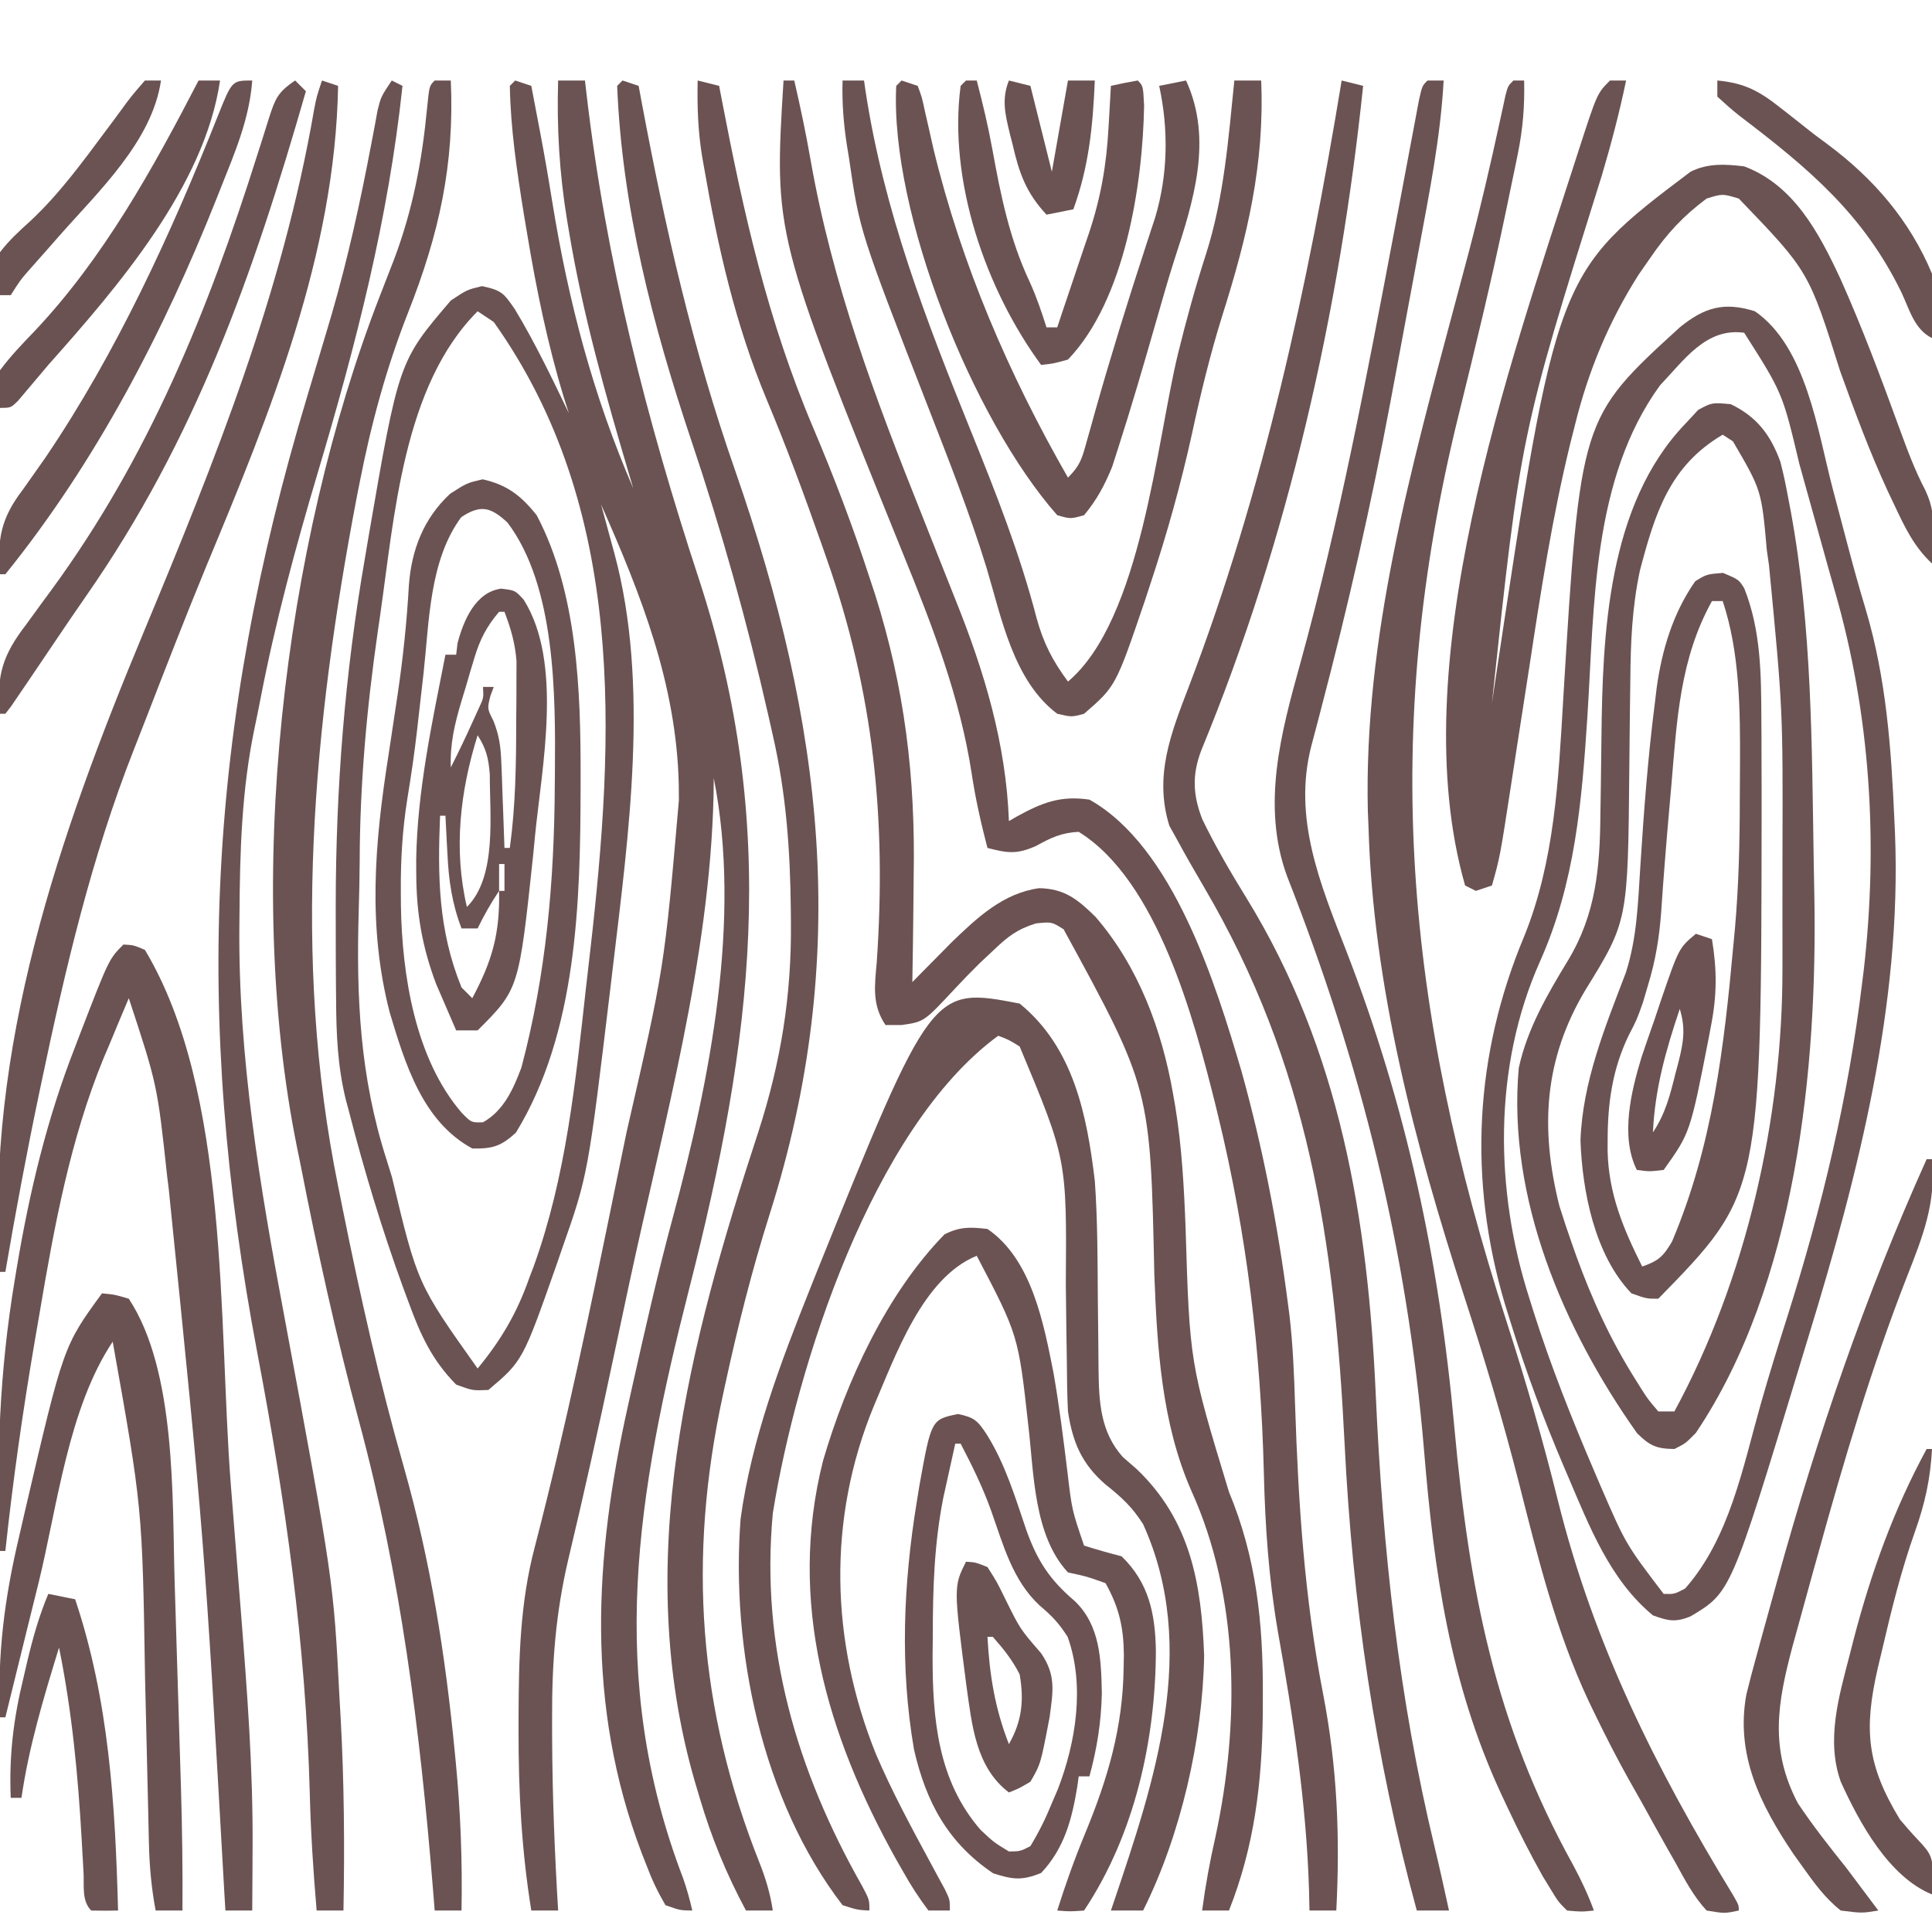 <?xml version="1.0" encoding="UTF-8"?>
<svg version="1.1" xmlns="http://www.w3.org/2000/svg" width="360" height="360">
<path d="M0 0 C0.99 0.33 1.98 0.66 3 1 C3.419 3.187 3.835 5.375 4.25 7.562 C4.452 8.624 4.452 8.624 4.659 9.706 C5.458 13.944 6.201 18.186 6.879 22.445 C9.876 41.06 14.496 58.678 22 76 C21.779 75.257 21.557 74.513 21.329 73.747 C16.849 58.618 12.581 43.589 10 28 C9.884 27.311 9.769 26.623 9.649 25.913 C8.232 17.234 7.733 8.786 8 0 C9.65 0 11.3 0 13 0 C13.095 0.824 13.19 1.648 13.288 2.497 C16.953 33.778 24.415 62.985 34.231 92.89 C49.327 138.962 44.278 178.782 32.386 225.274 C22.69 263.308 16.896 297.398 31.292 334.996 C31.993 336.979 32.524 338.952 33 341 C30.723 340.969 30.723 340.969 28 340 C26.51 337.447 25.464 335.236 24.438 332.5 C24.141 331.744 23.844 330.988 23.539 330.209 C13.126 302.704 14.711 275.26 21 247 C21.278 245.748 21.557 244.495 21.843 243.205 C24.201 232.709 26.568 222.204 29.383 211.82 C36.307 186.144 42.229 156.33 37 130 C36.986 131.119 36.972 132.238 36.957 133.391 C36.207 163.973 27.646 194.358 21.257 224.136 C20.218 228.977 19.188 233.82 18.164 238.664 C15.556 250.972 12.84 263.246 9.915 275.483 C7.537 285.559 6.836 294.851 6.875 305.188 C6.877 306.412 6.879 307.637 6.881 308.899 C6.931 319.62 7.352 330.301 8 341 C6.35 341 4.7 341 3 341 C1.178 329.729 0.596 318.718 0.625 307.312 C0.626 306.473 0.627 305.633 0.628 304.767 C0.664 294.053 0.888 283.707 3.64 273.29 C9.445 250.902 14.143 228.245 18.772 205.592 C19.427 202.385 20.087 199.179 20.75 195.974 C27.794 165.316 27.794 165.316 30.5 134.125 C30.489 132.62 30.489 132.62 30.478 131.084 C30.021 112.431 23.471 95.87 16 79 C16.277 80.013 16.554 81.026 16.84 82.07 C17.206 83.422 17.572 84.773 17.938 86.125 C18.12 86.79 18.302 87.455 18.49 88.141 C25.081 112.588 21.127 140.575 18.188 165.312 C18.057 166.417 17.926 167.521 17.792 168.659 C13.557 203.962 13.557 203.962 8.688 217.812 C8.385 218.694 8.082 219.576 7.77 220.484 C1.406 238.578 1.406 238.578 -5 244 C-7.938 244.125 -7.938 244.125 -11 243 C-15.542 238.392 -17.681 233.654 -19.875 227.625 C-20.38 226.269 -20.38 226.269 -20.895 224.886 C-24.817 214.117 -28.149 203.101 -31 192 C-31.258 191.043 -31.258 191.043 -31.522 190.067 C-33.078 183.841 -33.336 177.86 -33.371 171.461 C-33.382 170.358 -33.393 169.255 -33.405 168.119 C-33.432 164.538 -33.438 160.957 -33.438 157.375 C-33.439 156.15 -33.44 154.925 -33.442 153.662 C-33.421 131.752 -31.749 110.57 -28 89 C-27.786 87.735 -27.573 86.47 -27.353 85.167 C-21.702 52.345 -21.702 52.345 -12 41 C-9 39 -9 39 -6.188 38.312 C-2.477 39.113 -2.148 39.619 -0.062 42.625 C3.697 48.858 6.848 55.445 10 62 C9.697 61.049 9.394 60.097 9.082 59.117 C6.036 49.105 3.964 39.003 2.25 28.688 C2.04 27.438 1.829 26.188 1.613 24.9 C0.337 16.995 -0.861 9.02 -1 1 C-0.67 0.67 -0.34 0.34 0 0 Z M-7 43 C-20.89 56.89 -22.495 81.208 -25.188 99.812 C-25.318 100.706 -25.448 101.599 -25.583 102.52 C-27.656 116.885 -28.942 131.005 -28.977 145.537 C-28.998 148.642 -29.069 151.741 -29.161 154.845 C-29.624 170.945 -28.932 185.592 -24 201 C-23.657 202.105 -23.314 203.209 -22.96 204.347 C-18.218 224.214 -18.218 224.214 -7 240 C-2.61 234.673 0.346 229.629 2.625 223.125 C3.035 222.046 3.035 222.046 3.453 220.945 C9.49 204.246 11.24 186.592 13.188 169.062 C13.449 166.781 13.711 164.499 13.975 162.217 C18.556 122.2 20.72 79.741 -4 45 C-4.99 44.34 -5.98 43.68 -7 43 Z M11 65 C12 68 12 68 12 68 Z M12 68 C13 70 13 70 13 70 Z M13 71 C14 73 14 73 14 73 Z M14 73 C15 76 15 76 15 76 Z M23 79 C24 82 24 82 24 82 Z M24 82 C25 84 25 84 25 84 Z M25 85 C26 87 26 87 26 87 Z M26 88 C27 90 27 90 27 90 Z M35 118 C36 120 36 120 36 120 Z " fill="#6B5353" transform="translate(96,15)"/>
<path d="M0 0 C9.598 6.627 11.687 22.329 14.5 33.062 C14.892 34.543 15.285 36.024 15.678 37.504 C16.259 39.695 16.84 41.886 17.417 44.078 C18.424 47.892 19.478 51.685 20.621 55.461 C24.496 68.454 25.412 81.493 26 95 C26.035 95.748 26.069 96.495 26.105 97.266 C27.385 129.071 19.25 160.86 10 191 C9.419 192.917 8.837 194.835 8.256 196.752 C-4.488 238.724 -4.488 238.724 -12.031 243.207 C-14.824 244.332 -16.181 244.031 -19 243 C-27.011 236.391 -30.832 226.437 -34.812 217.125 C-35.072 216.52 -35.331 215.914 -35.599 215.29 C-39.405 206.357 -42.75 197.346 -45.625 188.062 C-46.102 186.53 -46.102 186.53 -46.589 184.967 C-53.445 161.833 -52.277 138.605 -42.957 116.389 C-37.321 102.448 -36.599 87.225 -35.722 72.374 C-32.543 19.926 -32.543 19.926 -14 3 C-9.439 -0.718 -5.763 -1.814 0 0 Z M-17.688 13.812 C-30.356 31.275 -29.883 54.729 -31.209 75.454 C-32.248 91.334 -33.485 106.494 -40.062 121.188 C-48.774 140.728 -48.512 163.783 -42 184 C-41.764 184.755 -41.528 185.51 -41.285 186.288 C-38.059 196.458 -34.145 206.323 -29.938 216.125 C-29.538 217.06 -29.139 217.996 -28.728 218.959 C-24.052 229.741 -24.052 229.741 -17 239 C-15.024 239.051 -15.024 239.051 -13 238 C-4.681 228.553 -2.246 215.367 1.109 203.547 C2.657 198.118 4.329 192.738 6.039 187.358 C12.498 166.953 17.456 146.269 20 125 C20.142 123.867 20.142 123.867 20.288 122.711 C23.002 99.013 21.512 75.071 14.915 52.197 C14.003 49.01 13.116 45.817 12.233 42.622 C11.363 39.476 10.483 36.332 9.602 33.188 C9.163 31.618 8.726 30.048 8.291 28.476 C5.142 15.221 5.142 15.221 -2 4 C-9.141 3.037 -13.153 9.067 -17.688 13.812 Z " fill="#6C5353" transform="translate(327,58)"/>
<path d="M0 0 C1.32 0.33 2.64 0.66 4 1 C4.156 1.815 4.311 2.629 4.471 3.468 C8.571 24.8 13.026 44.673 21.543 64.743 C25.42 73.899 28.929 83.096 32 92.562 C32.349 93.617 32.698 94.672 33.058 95.759 C38.602 113.316 40.59 129.9 40.25 148.25 C40.23 150.182 40.212 152.115 40.195 154.047 C40.152 158.698 40.083 163.349 40 168 C40.67 167.319 41.339 166.639 42.029 165.938 C42.917 165.042 43.804 164.146 44.719 163.223 C45.595 162.336 46.471 161.449 47.373 160.535 C52.128 155.946 56.944 151.422 63.625 150.5 C68.368 150.586 70.81 152.588 74.121 155.828 C82.138 165.095 86.491 176.87 88.582 188.816 C88.711 189.551 88.839 190.285 88.972 191.041 C90.206 198.533 90.616 206.007 90.909 213.585 C91.68 238.947 91.68 238.947 99 263 C104.115 275.296 105.374 287.442 105.312 300.688 C105.307 302.511 105.307 302.511 105.302 304.372 C105.148 317.213 103.752 329.02 99 341 C97.35 341 95.7 341 94 341 C94.617 336.328 95.45 331.781 96.5 327.188 C101.036 306.099 100.973 282.558 91.957 262.703 C86.429 250.079 85.619 236.079 85.091 222.473 C84.358 187.804 84.358 187.804 68.191 158.16 C65.979 156.762 65.979 156.762 63.055 157.059 C59.513 158.15 57.794 159.512 55.125 162.062 C54.265 162.868 53.405 163.674 52.52 164.504 C50.923 166.085 49.354 167.694 47.824 169.34 C42.184 175.396 42.184 175.396 38 176 C37.01 176 36.02 176 35 176 C32.434 172.2 32.995 168.6 33.375 164.25 C35.178 137.706 32.857 114.14 24 89 C23.695 88.129 23.391 87.258 23.077 86.36 C19.886 77.281 16.564 68.282 12.842 59.407 C7.008 45.411 3.779 31.094 1.188 16.188 C1.001 15.122 1.001 15.122 0.811 14.035 C0.05 9.307 -0.102 4.788 0 0 Z " fill="#6C5252" transform="translate(130,15)"/>
<path d="M0 0 C4.823 2.325 7.397 5.669 9.242 10.718 C9.82 12.928 10.277 15.128 10.688 17.375 C10.848 18.213 11.009 19.052 11.175 19.915 C15.161 41.583 15.106 63.559 15.464 85.521 C15.496 87.43 15.533 89.34 15.571 91.249 C16.198 123.898 12.14 163.954 -6.5 191.688 C-8.43 193.652 -8.43 193.652 -10.5 194.688 C-13.825 194.651 -15.091 194.093 -17.457 191.746 C-31.199 172.333 -41.663 147.863 -39.5 123.688 C-37.908 116.352 -34.174 109.99 -30.318 103.633 C-25.081 94.935 -24.376 86.299 -24.289 76.379 C-24.261 74.561 -24.232 72.742 -24.203 70.924 C-24.162 68.101 -24.125 65.278 -24.099 62.454 C-23.898 42.793 -22.947 18.767 -8.5 3.688 C-7.696 2.821 -6.891 1.955 -6.062 1.062 C-3.5 -0.312 -3.5 -0.312 0 0 Z M-1.5 5.688 C-11.405 11.512 -14.105 20.308 -16.922 30.984 C-18.391 37.851 -18.659 44.445 -18.711 51.449 C-18.739 53.559 -18.768 55.669 -18.797 57.779 C-18.838 61.073 -18.875 64.366 -18.901 67.659 C-19.151 96.309 -19.151 96.309 -27.062 109.125 C-34.732 121.95 -35.596 134.757 -31.938 149.375 C-31.176 151.829 -30.361 154.267 -29.5 156.688 C-29.259 157.369 -29.017 158.051 -28.769 158.753 C-25.835 166.86 -22.355 174.451 -17.75 181.75 C-17.373 182.352 -16.997 182.954 -16.609 183.574 C-15.431 185.41 -15.431 185.41 -13.5 187.688 C-12.51 187.688 -11.52 187.688 -10.5 187.688 C2.879 163.021 9.687 133.12 9.633 105.086 C9.634 103.973 9.635 102.86 9.636 101.714 C9.636 99.358 9.635 97.003 9.63 94.648 C9.625 91.122 9.63 87.596 9.637 84.07 C9.723 56.957 9.723 56.957 7.125 30 C6.993 29.092 6.862 28.184 6.726 27.249 C5.738 16.048 5.738 16.048 0.402 6.918 C-0.225 6.512 -0.853 6.106 -1.5 5.688 Z " fill="#6B5353" transform="translate(322.5,75.312)"/>
<path d="M0 0 C0.66 0 1.32 0 2 0 C3.139 4.927 4.172 9.846 5.043 14.828 C9.14 38.056 17.026 59.018 25.737 80.848 C27.342 84.87 28.936 88.895 30.519 92.926 C31.037 94.238 31.558 95.55 32.084 96.86 C37.433 110.189 41.452 123.538 42 138 C42.744 137.567 42.744 137.567 43.504 137.125 C48.155 134.583 51.579 133.197 57 134 C72.598 142.732 80.51 168.244 85.316 184.549 C89.287 198.788 92.111 213.343 94 228 C94.091 228.688 94.181 229.376 94.275 230.084 C94.925 235.694 95.144 241.294 95.324 246.934 C95.925 265.144 97.063 282.75 100.543 300.652 C103.159 314.199 103.718 327.181 103 341 C101.35 341 99.7 341 98 341 C97.974 339.786 97.948 338.571 97.922 337.32 C97.432 320.958 94.968 305.054 92.105 288.957 C90.411 279.093 89.743 269.446 89.5 259.438 C88.944 236.869 86.331 214.948 81 193 C80.812 192.225 80.624 191.45 80.431 190.652 C76.466 174.827 69.66 149.077 55 140 C51.789 140.169 49.887 141.063 47.062 142.625 C43.489 144.229 41.727 143.976 38 143 C36.79 138.395 35.773 133.882 35.064 129.169 C32.864 114.837 27.753 101.682 22.32 88.308 C-1.778 28.718 -1.778 28.718 0 0 Z " fill="#6C5252" transform="translate(146,15)"/>
<path d="M0 0 C0.99 0 1.98 0 3 0 C1.754 5.982 0.224 11.804 -1.512 17.661 C-16.672 66.007 -16.672 66.007 -22 116 C-21.855 115.026 -21.71 114.052 -21.56 113.048 C-9.968 35.853 -9.968 35.853 15 17 C18.237 15.382 21.492 15.578 25 16 C34.266 19.475 38.944 28.398 42.953 36.987 C47.035 46.108 50.523 55.467 53.943 64.852 C55.39 68.811 56.789 72.598 58.75 76.336 C60.192 79.408 60.311 81.505 60.188 84.875 C60.147 86.325 60.147 86.325 60.105 87.805 C60.071 88.529 60.036 89.254 60 90 C56.612 86.856 54.882 83.132 52.938 79 C52.355 77.772 52.355 77.772 51.76 76.519 C48.38 69.202 45.606 61.704 42.875 54.125 C37.026 35.534 37.026 35.534 24 22 C20.956 21.083 20.956 21.083 18 22 C13.628 25.26 10.602 28.528 7.5 33.062 C6.788 34.085 6.077 35.107 5.344 36.16 C-0.259 44.992 -4.039 54.113 -6.543 64.242 C-6.834 65.395 -7.126 66.548 -7.426 67.736 C-10.752 81.376 -12.897 95.201 -15 109.07 C-15.736 113.906 -16.494 118.738 -17.25 123.57 C-17.647 126.12 -18.04 128.669 -18.428 131.22 C-20.507 144.732 -20.507 144.732 -22 150 C-22.99 150.33 -23.98 150.66 -25 151 C-25.66 150.67 -26.32 150.34 -27 150 C-38.67 109.188 -18.861 53.409 -6.438 14.875 C-6.226 14.217 -6.014 13.559 -5.796 12.881 C-2.394 2.394 -2.394 2.394 0 0 Z " fill="#6B5353" transform="translate(300,15)"/>
<path d="M0 0 C0.99 0.33 1.98 0.66 3 1 C3.2 2.076 3.401 3.151 3.607 4.259 C8.001 27.679 13.112 50.195 21 72.719 C37.408 119.902 42.706 162.995 27.433 211.187 C24.108 221.693 21.456 232.238 19.125 243 C18.974 243.697 18.822 244.394 18.667 245.112 C12.129 275.393 14.097 303.409 25.547 332.164 C26.7 335.085 27.531 337.88 28 341 C26.35 341 24.7 341 23 341 C19.34 334.18 16.575 327.416 14.375 320 C14.077 318.997 13.778 317.993 13.47 316.96 C1.657 276.097 12.373 235.309 25.298 195.936 C29.505 182.925 31.527 170.429 31.375 156.75 C31.369 156.072 31.364 155.394 31.358 154.696 C31.249 143.498 30.507 132.915 28 122 C27.725 120.779 27.451 119.558 27.168 118.299 C23.224 100.928 18.484 83.947 12.812 67.062 C5.651 45.713 -0.098 23.625 -1 1 C-0.67 0.67 -0.34 0.34 0 0 Z " fill="#6B5353" transform="translate(116,15)"/>
<path d="M0 0 C10.044 8.196 12.528 20.748 14 33 C14.519 40.174 14.514 47.373 14.562 54.562 C14.586 57.379 14.615 60.195 14.654 63.011 C14.678 64.745 14.693 66.48 14.698 68.214 C14.776 74.259 15.029 79.782 19.207 84.484 C20.067 85.232 20.927 85.98 21.812 86.75 C31.83 96.32 33.887 108.081 34.375 121.5 C34.099 137.138 30.019 154.963 23 169 C21.02 169 19.04 169 17 169 C17.272 168.203 17.272 168.203 17.549 167.389 C25.183 144.762 33.482 120.127 23 97 C20.913 93.73 18.98 91.984 15.938 89.562 C11.524 85.712 9.861 81.686 9 76 C8.839 72.878 8.815 69.758 8.789 66.633 C8.761 64.758 8.732 62.883 8.703 61.008 C8.662 58.081 8.625 55.155 8.599 52.229 C8.78 28.995 8.78 28.995 0 8 C-2.059 6.727 -2.059 6.727 -4 6 C-27.452 23.162 -41.641 67.755 -46 95 C-48.316 119.963 -41.569 142.935 -29.32 164.488 C-28 167 -28 167 -28 169 C-30.254 168.883 -30.254 168.883 -33 168 C-48.102 148.388 -53.837 120.144 -52 96 C-49.966 81.144 -44.529 66.854 -39 53 C-38.617 52.037 -38.234 51.075 -37.839 50.083 C-16.36 -3.146 -16.36 -3.146 0 0 Z " fill="#6B5353" transform="translate(190,187)"/>
<path d="M0 0 C1.32 0.33 2.64 0.66 4 1 C-0.367 42.932 -9.976 85.612 -26.125 124.725 C-27.91 129.365 -27.732 133.106 -25.973 137.656 C-23.505 142.741 -20.675 147.57 -17.714 152.377 C-0.314 180.676 4.897 212.11 6.354 244.911 C7.657 273.622 10.586 301.219 17.337 329.226 C18.273 333.14 19.138 337.069 20 341 C18.02 341 16.04 341 14 341 C6.178 312.344 2.013 283.648 0.547 254.023 C-1.33 216.124 -6.187 183.433 -25.635 150.328 C-27.385 147.343 -29.104 144.357 -30.75 141.312 C-31.199 140.504 -31.647 139.696 -32.109 138.863 C-34.986 129.615 -31.833 121.684 -28.5 113.003 C-14.573 76.519 -6.333 38.447 0 0 Z " fill="#6B5353" transform="translate(250,15)"/>
<path d="M0 0 C0.66 0 1.32 0 2 0 C2.114 4.748 1.768 9.029 0.82 13.68 C0.692 14.313 0.564 14.946 0.432 15.598 C0.004 17.692 -0.435 19.784 -0.875 21.875 C-1.026 22.604 -1.177 23.333 -1.332 24.083 C-3.987 36.88 -7.043 49.566 -10.188 62.25 C-24.903 121.782 -20.103 173.016 -1.273 231.254 C2.305 242.321 5.519 253.398 8.312 264.688 C15.048 291.64 26.542 314.52 40.965 338.184 C42 340 42 340 42 341 C39.363 341.559 39.363 341.559 36 341 C33.546 338.336 31.922 335.226 30.188 332.062 C29.668 331.152 29.149 330.242 28.614 329.305 C27.053 326.549 25.525 323.776 24 321 C23.169 319.529 22.337 318.059 21.504 316.59 C19.199 312.458 17.054 308.262 15 304 C14.671 303.318 14.342 302.635 14.002 301.932 C7.891 288.873 4.524 275.101 0.999 261.187 C-1.985 249.475 -5.445 237.99 -9.188 226.5 C-18.317 198.323 -26.165 168.752 -27 139 C-27.04 138.087 -27.08 137.175 -27.121 136.234 C-27.908 103.851 -19.037 72.131 -10.759 41.139 C-10.212 39.092 -9.667 37.044 -9.121 34.996 C-8.856 34.004 -8.592 33.011 -8.319 31.989 C-6.192 23.925 -4.306 15.817 -2.538 7.666 C-2.349 6.803 -2.16 5.94 -1.965 5.051 C-1.802 4.29 -1.639 3.529 -1.47 2.745 C-1 1 -1 1 0 0 Z " fill="#6B5353" transform="translate(282,15)"/>
<path d="M0 0 C0.99 0 1.98 0 3 0 C3.7 15.715 0.804 28.633 -4.938 43.188 C-9.042 53.612 -11.846 64.014 -14 75 C-14.17 75.858 -14.339 76.715 -14.514 77.599 C-22.634 120.111 -26.668 163.399 -18 206 C-17.702 207.486 -17.404 208.972 -17.107 210.458 C-13.857 226.585 -10.271 242.554 -5.75 258.375 C-0.748 275.963 1.992 293.388 3.75 311.562 C3.848 312.564 3.848 312.564 3.948 313.585 C4.829 322.763 5.161 331.785 5 341 C3.35 341 1.7 341 0 341 C-0.1 339.757 -0.2 338.515 -0.304 337.234 C-2.751 307.17 -6.295 278.826 -14.142 249.687 C-18.378 233.904 -21.874 218.037 -25 202 C-25.224 200.9 -25.449 199.8 -25.68 198.666 C-35.579 149.651 -28.318 86.748 -10.233 40.184 C-9.785 39.03 -9.337 37.876 -8.875 36.688 C-8.211 34.979 -8.211 34.979 -7.533 33.236 C-4.031 23.886 -2.339 14.871 -1.402 4.961 C-1 1 -1 1 0 0 Z " fill="#6B5353" transform="translate(81,15)"/>
<path d="M0 0 C0.66 0.33 1.32 0.66 2 1 C-0.635 25.845 -6.689 49.252 -13.8 73.123 C-17.942 87.051 -21.703 100.941 -24.462 115.222 C-24.802 116.978 -25.155 118.732 -25.526 120.481 C-27.976 132.088 -28.303 143.678 -28.375 155.5 C-28.383 156.208 -28.391 156.917 -28.399 157.647 C-28.609 182.067 -24.554 206.138 -20.062 230.062 C-10.857 279.58 -10.857 279.58 -9.75 301.188 C-9.674 302.52 -9.597 303.853 -9.52 305.186 C-8.865 317.121 -8.776 329.051 -9 341 C-10.65 341 -12.3 341 -14 341 C-14.628 333.652 -15.102 326.332 -15.283 318.959 C-16.037 291.259 -19.844 264.524 -25 237.375 C-37.031 173.909 -34.337 120.552 -15.766 58.903 C-14.585 54.98 -13.413 51.054 -12.25 47.125 C-11.88 45.877 -11.51 44.629 -11.129 43.343 C-8.135 32.989 -5.858 22.579 -3.851 11.997 C-3.633 10.858 -3.416 9.72 -3.191 8.547 C-2.916 7.044 -2.916 7.044 -2.635 5.511 C-2 3 -2 3 0 0 Z " fill="#6C5353" transform="translate(73,15)"/>
<path d="M0 0 C0.99 0 1.98 0 3 0 C2.424 10.641 0.313 21.044 -1.625 31.5 C-1.893 32.957 -1.893 32.957 -2.167 34.443 C-3.262 40.384 -4.369 46.322 -5.485 52.259 C-5.959 54.781 -6.43 57.304 -6.9 59.826 C-10.501 79.056 -14.826 98.021 -19.8 116.944 C-20.013 117.764 -20.225 118.583 -20.444 119.427 C-20.84 120.954 -21.243 122.479 -21.654 124.002 C-25.117 137.41 -20.015 149.67 -15.188 162.062 C-3.924 191.066 2.217 220.029 5 251 C7.775 281.045 12.382 305.898 27.117 332.496 C28.627 335.306 29.906 338.011 31 341 C28.687 341.242 28.687 341.242 26 341 C24.377 339.387 24.377 339.387 23.004 337.133 C22.5 336.308 21.996 335.483 21.477 334.634 C19.132 330.452 16.972 326.216 14.938 321.875 C14.289 320.49 14.289 320.49 13.626 319.078 C4.14 298.497 1.232 277.867 -0.633 255.456 C-3.776 217.825 -12.352 183.424 -26.203 148.197 C-30.966 135.064 -27.312 121.577 -23.727 108.671 C-16.441 82.29 -11.4 55.489 -6.305 28.622 C-5.982 26.919 -5.658 25.215 -5.334 23.511 C-4.581 19.551 -3.833 15.59 -3.094 11.627 C-2.829 10.225 -2.565 8.822 -2.3 7.42 C-1.958 5.589 -1.958 5.589 -1.609 3.72 C-1 1 -1 1 0 0 Z " fill="#6B5353" transform="translate(266,15)"/>
<path d="M0 0 C1.906 0.105 1.906 0.105 4 1 C19.848 27.398 17.674 70.449 19.998 100.5 C20.253 103.782 20.516 107.065 20.778 110.347 C21.098 114.344 21.415 118.342 21.73 122.34 C21.788 123.07 21.846 123.799 21.905 124.551 C23.058 139.196 24.179 153.799 24.062 168.5 C24.058 169.62 24.053 170.74 24.049 171.895 C24.037 174.596 24.021 177.298 24 180 C22.35 180 20.7 180 19 180 C18.935 178.917 18.871 177.833 18.804 176.717 C15.087 110.982 15.087 110.982 8.438 45.5 C8.344 44.751 8.25 44.001 8.153 43.229 C6.309 26.146 6.309 26.146 1 10 C-0.25 12.929 -1.471 15.87 -2.688 18.812 C-3.027 19.607 -3.367 20.402 -3.717 21.221 C-9.935 36.39 -12.906 52.594 -15.625 68.688 C-15.926 70.436 -16.228 72.185 -16.53 73.934 C-18.745 86.912 -20.603 99.906 -22 113 C-22.33 113 -22.66 113 -23 113 C-23.723 95.858 -23.087 79.438 -20.25 62.5 C-20.124 61.734 -19.997 60.968 -19.867 60.179 C-17.505 46.086 -14.238 32.394 -9 19.062 C-8.67 18.196 -8.34 17.329 -8 16.436 C-2.688 2.688 -2.688 2.688 0 0 Z " fill="#6B5353" transform="translate(23,176)"/>
<path d="M0 0 C8.26 5.641 10.488 17.635 12.316 26.867 C13.382 33 14.159 39.183 14.911 45.361 C15.74 52.362 15.74 52.362 18 59 C20.315 59.729 22.651 60.392 25 61 C30.071 65.934 31.247 71.635 31.381 78.469 C31.342 95.19 27.423 112.865 18 127 C15.375 127.188 15.375 127.188 13 127 C14.545 122.108 16.24 117.353 18.206 112.612 C22.449 102.326 25.232 92.899 25.375 81.688 C25.389 80.934 25.403 80.181 25.417 79.405 C25.373 74.252 24.53 70.524 22 66 C18.533 64.759 18.533 64.759 15 64 C8.615 57.123 8.665 45.612 7.625 36.75 C5.751 19.793 5.751 19.793 -2 5 C-12.057 9.072 -17.139 23.625 -21.159 32.962 C-29.863 54.043 -29.275 76.788 -20.769 97.876 C-17.799 104.825 -14.199 111.476 -10.607 118.119 C-10.141 118.984 -9.675 119.848 -9.195 120.738 C-8.773 121.512 -8.35 122.286 -7.915 123.083 C-7 125 -7 125 -7 127 C-8.32 127 -9.64 127 -11 127 C-12.823 124.579 -14.281 122.315 -15.75 119.688 C-16.183 118.929 -16.616 118.171 -17.063 117.39 C-29.895 94.362 -37.286 69.462 -30.638 43.183 C-26.318 28.404 -18.821 12.079 -8 1 C-5.111 -0.444 -3.204 -0.377 0 0 Z " fill="#6C5353" transform="translate(184,229)"/>
<path d="M0 0 C2.938 1.25 2.938 1.25 3.953 2.867 C7.06 10.695 7.104 18.804 7.141 27.105 C7.151 28.676 7.151 28.676 7.162 30.278 C7.179 33.664 7.186 37.051 7.188 40.438 C7.188 41.589 7.189 42.741 7.19 43.928 C7.123 115.619 7.123 115.619 -12.062 135.25 C-14.25 135.25 -14.25 135.25 -17.062 134.25 C-23.911 127.135 -26.226 115.253 -26.562 105.75 C-26.178 94.822 -21.968 84.612 -18.113 74.504 C-16.038 68.078 -15.84 61.49 -15.417 54.794 C-14.766 44.541 -13.998 34.317 -12.688 24.125 C-12.586 23.269 -12.484 22.413 -12.379 21.531 C-11.397 14.382 -9.347 7.525 -5.188 1.562 C-3.062 0.25 -3.062 0.25 0 0 Z M-2.062 5.25 C-8.054 16.036 -8.598 27.483 -9.625 39.562 C-9.751 40.997 -9.878 42.431 -10.006 43.865 C-10.577 50.35 -11.102 56.833 -11.535 63.328 C-11.892 68.021 -12.57 72.187 -13.938 76.688 C-14.265 77.8 -14.592 78.912 -14.93 80.059 C-16.062 83.25 -16.062 83.25 -17.57 86.16 C-20.567 92.365 -21.475 98.594 -21.5 105.438 C-21.503 106.168 -21.506 106.898 -21.51 107.651 C-21.336 115.657 -18.625 122.125 -15.062 129.25 C-12.055 128.219 -11.136 127.376 -9.5 124.59 C-1.928 106.668 0.176 88.522 1.938 69.25 C2.035 68.212 2.133 67.174 2.234 66.105 C2.93 58.067 3.124 50.057 3.123 41.994 C3.125 39.884 3.143 37.774 3.162 35.664 C3.203 25.604 3.145 14.872 -0.062 5.25 C-0.723 5.25 -1.383 5.25 -2.062 5.25 Z " fill="#6B5353" transform="translate(321.062,106.75)"/>
<path d="M0 0 C1.32 0 2.64 0 4 0 C4.093 0.648 4.185 1.296 4.281 1.964 C7.714 24.381 15.512 44.539 23.974 65.474 C28.589 76.895 33.078 88.269 36.164 100.211 C37.447 104.879 39.164 108.159 42 112 C55.663 100.507 58.533 67.157 62.507 50.891 C64.054 44.596 65.76 38.417 67.75 32.25 C71.069 21.823 71.901 10.841 73 0 C74.65 0 76.3 0 78 0 C78.657 15.566 75.422 29.099 70.755 43.815 C68.491 51.062 66.73 58.333 65.125 65.75 C63.048 75.198 60.478 84.379 57.438 93.562 C56.892 95.23 56.892 95.23 56.334 96.931 C50.906 112.881 50.906 112.881 45 118 C42.688 118.625 42.688 118.625 40 118 C31.832 111.858 29.619 100.121 26.848 90.871 C23.733 80.727 19.847 70.884 16 61 C3.169 28.032 3.169 28.032 1.188 14.375 C1.067 13.639 0.946 12.903 0.822 12.145 C0.183 8.062 -0.124 4.13 0 0 Z " fill="#6C5353" transform="translate(157,15)"/>
<path d="M0 0 C4.554 1.022 7.164 3.054 10.062 6.688 C17.682 21.101 18.276 39.519 18.25 55.438 C18.249 56.469 18.249 56.469 18.248 57.521 C18.198 78.738 17.609 103.094 6.188 121.75 C3.395 124.296 1.839 124.763 -1.938 124.688 C-11.178 119.69 -14.438 108.967 -17.312 99.375 C-21.475 83.331 -20.111 67.665 -17.562 51.5 C-17.091 48.418 -16.628 45.334 -16.168 42.25 C-16 41.131 -16 41.131 -15.829 39.99 C-14.838 33.262 -14.13 26.516 -13.747 19.724 C-13.254 13.088 -10.976 7.259 -6.062 2.688 C-2.938 0.688 -2.938 0.688 0 0 Z M-4 7.062 C-9.913 15.073 -9.952 26.395 -11 36 C-11.32 38.851 -11.646 41.701 -11.973 44.551 C-12.051 45.245 -12.129 45.94 -12.21 46.656 C-12.705 50.976 -13.33 55.257 -14.039 59.547 C-14.946 65.269 -15.287 70.835 -15.25 76.625 C-15.244 77.574 -15.239 78.522 -15.233 79.5 C-15.012 92.376 -12.599 107.981 -3.871 118.078 C-2.099 119.875 -2.099 119.875 0.062 119.812 C3.928 117.638 5.709 113.63 7.223 109.594 C11.852 92.12 13.348 74.903 13.438 56.875 C13.449 55.713 13.449 55.713 13.461 54.527 C13.574 40.197 13.604 19.952 4.625 8.062 C1.533 5.197 -0.357 4.634 -4 7.062 Z " fill="#6C5353" transform="translate(89.938,89.312)"/>
<path d="M0 0 C0.99 0.33 1.98 0.66 3 1 C2.446 32.423 -9.672 61.946 -21.575 90.542 C-25.449 99.942 -29.124 109.422 -32.797 118.901 C-33.542 120.821 -34.291 122.738 -35.047 124.653 C-42.956 144.71 -47.819 165.512 -52.25 186.562 C-52.5 187.75 -52.5 187.75 -52.755 188.962 C-55.054 199.939 -57.112 210.945 -59 222 C-59.33 222 -59.66 222 -60 222 C-62.803 180.407 -48.996 140.658 -33.199 102.723 C-19.899 70.755 -7.362 39.625 -1.461 5.362 C-1 3 -1 3 0 0 Z " fill="#6B5353" transform="translate(60,15)"/>
<path d="M0 0 C2.625 0.312 2.625 0.312 4.215 2.07 C11.573 13.77 7.594 33.19 6.312 46.125 C6.195 47.34 6.077 48.556 5.956 49.808 C3.313 74.625 3.313 74.625 -4.375 82.312 C-5.695 82.312 -7.015 82.312 -8.375 82.312 C-9.174 80.482 -9.964 78.648 -10.75 76.812 C-11.411 75.281 -11.411 75.281 -12.086 73.719 C-14.713 66.776 -15.789 60.498 -15.812 53.125 C-15.816 52.249 -15.82 51.374 -15.824 50.472 C-15.612 37.61 -12.855 24.896 -10.375 12.312 C-9.715 12.312 -9.055 12.312 -8.375 12.312 C-8.293 11.611 -8.21 10.91 -8.125 10.188 C-7 5.875 -4.752 0.625 0 0 Z M-0.375 4.312 C-2.701 7.037 -3.955 9.486 -4.98 12.902 C-5.242 13.769 -5.503 14.636 -5.771 15.529 C-6.163 16.876 -6.163 16.876 -6.562 18.25 C-6.835 19.144 -7.108 20.038 -7.389 20.959 C-8.655 25.235 -9.529 28.82 -9.375 33.312 C-7.932 30.466 -6.563 27.596 -5.25 24.688 C-4.72 23.523 -4.72 23.523 -4.18 22.336 C-3.252 20.366 -3.252 20.366 -3.375 18.312 C-2.715 18.312 -2.055 18.312 -1.375 18.312 C-1.581 18.869 -1.788 19.426 -2 20 C-2.59 22.365 -2.59 22.365 -1.424 24.639 C-0.342 27.398 -0.069 29.45 0.039 32.395 C0.078 33.326 0.116 34.257 0.156 35.217 C0.187 36.177 0.218 37.136 0.25 38.125 C0.289 39.104 0.327 40.083 0.367 41.092 C0.461 43.499 0.547 45.905 0.625 48.312 C0.955 48.312 1.285 48.312 1.625 48.312 C2.703 40.406 2.808 32.598 2.812 24.625 C2.825 23.333 2.837 22.04 2.85 20.709 C2.852 19.461 2.853 18.212 2.855 16.926 C2.86 15.8 2.864 14.673 2.868 13.513 C2.613 10.157 1.819 7.447 0.625 4.312 C0.295 4.312 -0.035 4.312 -0.375 4.312 Z M-4.375 27.312 C-7.636 37.734 -8.905 48.562 -6.375 59.312 C-0.717 53.654 -2.141 42.132 -2.109 34.598 C-2.356 31.55 -2.765 29.861 -4.375 27.312 Z M-10.375 33.312 C-9.375 37.312 -9.375 37.312 -9.375 37.312 Z M-11.375 42.312 C-11.836 53.613 -11.72 63.655 -7.375 74.312 C-6.715 74.972 -6.055 75.632 -5.375 76.312 C-1.656 69.341 -0.218 64.322 -0.375 56.312 C-1.921 58.631 -3.171 60.819 -4.375 63.312 C-5.365 63.312 -6.355 63.312 -7.375 63.312 C-9.149 58.683 -9.771 54.352 -10 49.438 C-10.039 48.749 -10.077 48.061 -10.117 47.352 C-10.21 45.672 -10.294 43.992 -10.375 42.312 C-10.705 42.312 -11.035 42.312 -11.375 42.312 Z M-0.375 51.312 C-0.375 52.962 -0.375 54.612 -0.375 56.312 C-0.045 56.312 0.285 56.312 0.625 56.312 C0.625 54.663 0.625 53.013 0.625 51.312 C0.295 51.312 -0.035 51.312 -0.375 51.312 Z " fill="#6C5353" transform="translate(93.375,109.688)"/>
<path d="M0 0 C2.367 0.219 2.367 0.219 5 1 C13.869 14.442 13.084 38.213 13.535 53.555 C13.578 54.947 13.622 56.338 13.665 57.73 C13.756 60.633 13.844 63.536 13.93 66.439 C14.039 70.126 14.154 73.812 14.27 77.499 C14.359 80.37 14.447 83.24 14.535 86.111 C14.596 88.121 14.658 90.13 14.721 92.139 C14.946 99.762 15.051 107.374 15 115 C13.35 115 11.7 115 10 115 C9.212 110.784 8.843 106.744 8.75 102.458 C8.72 101.174 8.69 99.891 8.659 98.568 C8.637 97.547 8.637 97.547 8.616 96.506 C8.569 94.34 8.516 92.173 8.462 90.007 C8.306 83.85 8.158 77.692 8.026 71.534 C7.524 39.976 7.524 39.976 2 9 C-6.288 21.432 -8.312 39.68 -11.812 53.938 C-12.415 56.374 -13.019 58.811 -13.623 61.248 C-15.088 67.164 -16.547 73.081 -18 79 C-18.33 79 -18.66 79 -19 79 C-19.511 67.25 -18.146 56.732 -15.438 45.312 C-15.073 43.728 -14.709 42.143 -14.345 40.558 C-7.176 9.827 -7.176 9.827 0 0 Z " fill="#6B5252" transform="translate(19,241)"/>
<path d="M0 0 C3.067 0.639 3.665 1.239 5.367 3.832 C8.83 9.38 10.641 15.484 12.737 21.634 C14.793 27.366 17.073 30.874 21.758 34.859 C26.513 39.411 26.667 45.786 26.805 52.02 C26.684 57.443 25.91 62.292 24.492 67.52 C23.832 67.52 23.172 67.52 22.492 67.52 C22.406 68.149 22.319 68.778 22.23 69.426 C21.228 75.531 19.827 80.91 15.492 85.52 C11.887 86.977 10.229 86.755 6.555 85.582 C-1.895 79.891 -5.95 72.305 -8.191 62.543 C-10.837 47.255 -10.187 31.706 -7.695 16.457 C-7.53 15.44 -7.365 14.423 -7.195 13.375 C-4.979 1.031 -4.979 1.031 0 0 Z M-0.508 5.52 C-0.991 7.685 -1.469 9.852 -1.945 12.02 C-2.212 13.226 -2.479 14.433 -2.754 15.676 C-4.448 24.312 -4.691 32.606 -4.695 41.395 C-4.708 42.61 -4.72 43.826 -4.732 45.078 C-4.751 56.757 -3.775 68.339 4.234 77.516 C6.67 79.797 6.67 79.797 9.492 81.52 C11.611 81.489 11.611 81.489 13.492 80.52 C15.116 77.83 16.312 75.406 17.492 72.52 C17.869 71.638 18.245 70.756 18.633 69.848 C21.978 61.133 23.68 50.559 20.43 41.52 C18.727 38.883 17.55 37.672 15.242 35.707 C10.139 30.981 8.44 24.38 6.168 17.992 C4.607 13.638 2.633 9.618 0.492 5.52 C0.162 5.52 -0.168 5.52 -0.508 5.52 Z " fill="#6C5252" transform="translate(178.508,263.48)"/>
<path d="M0 0 C0.99 0.33 1.98 0.66 3 1 C3.793 3.132 3.793 3.132 4.402 5.984 C4.646 7.051 4.891 8.117 5.142 9.215 C5.405 10.382 5.667 11.548 5.938 12.75 C11.165 34.341 19.957 54.731 31 74 C33.269 71.731 33.599 70.485 34.445 67.434 C34.714 66.485 34.983 65.536 35.259 64.558 C35.545 63.528 35.831 62.498 36.125 61.438 C39.012 51.256 42.13 41.171 45.422 31.113 C45.744 30.123 46.067 29.133 46.398 28.113 C46.684 27.245 46.969 26.376 47.263 25.482 C49.634 17.497 49.761 9.144 48 1 C49.65 0.67 51.3 0.34 53 0 C58.078 11.012 54.365 22.606 50.8 33.486 C49.587 37.299 48.498 41.145 47.398 44.991 C45.133 52.897 42.835 60.797 40.312 68.625 C39.781 70.284 39.781 70.284 39.238 71.977 C37.831 75.412 36.381 78.142 34 81 C31.484 81.707 31.484 81.707 29 81 C13.274 63.197 -2.177 24.664 -1 1 C-0.67 0.67 -0.34 0.34 0 0 Z " fill="#6B5353" transform="translate(168,15)"/>
<path d="M0 0 C0.33 0 0.66 0 1 0 C1.797 8.145 -0.765 14.524 -3.701 21.982 C-10.305 38.882 -15.413 56.148 -20.25 73.625 C-20.581 74.811 -20.913 75.997 -21.254 77.219 C-22.207 80.635 -23.145 84.055 -24.078 87.477 C-24.36 88.492 -24.642 89.507 -24.932 90.554 C-27.811 101.296 -29.315 109.854 -24 120 C-21.206 124.175 -18.144 128.085 -15 132 C-13.806 133.578 -12.617 135.161 -11.438 136.75 C-10.962 137.384 -10.486 138.018 -9.996 138.672 C-9.667 139.11 -9.339 139.548 -9 140 C-12.062 140.5 -12.062 140.5 -16 140 C-18.876 137.743 -20.886 134.962 -23 132 C-23.612 131.144 -24.225 130.288 -24.855 129.406 C-30.987 120.307 -35.628 110.989 -33.6 99.794 C-33.025 97.396 -32.39 95.023 -31.727 92.648 C-31.488 91.764 -31.249 90.88 -31.002 89.97 C-30.222 87.101 -29.425 84.238 -28.625 81.375 C-28.353 80.392 -28.081 79.41 -27.801 78.397 C-20.332 51.446 -11.484 25.506 0 0 Z " fill="#6B5353" transform="translate(359,216)"/>
<path d="M0 0 C0.66 0.66 1.32 1.32 2 2 C-7.822 36.174 -18.518 66.75 -38.996 96.115 C-40.981 98.973 -42.935 101.849 -44.879 104.734 C-46.065 106.49 -47.251 108.245 -48.438 110 C-49.262 111.221 -49.262 111.221 -50.103 112.466 C-50.604 113.199 -51.105 113.932 -51.621 114.688 C-52.059 115.331 -52.496 115.974 -52.947 116.637 C-53.295 117.087 -53.642 117.536 -54 118 C-54.33 118 -54.66 118 -55 118 C-55.72 110.858 -54.463 106.998 -50.125 101.375 C-49.108 99.977 -48.093 98.579 -47.078 97.18 C-46.304 96.133 -46.304 96.133 -45.514 95.065 C-27.265 70.164 -16.272 43.034 -7.022 13.759 C-6.777 12.995 -6.531 12.231 -6.278 11.443 C-5.815 9.999 -5.359 8.552 -4.914 7.102 C-3.736 3.456 -3.296 2.197 0 0 Z " fill="#6B5353" transform="translate(55,15)"/>
<path d="M0 0 C0.66 0 1.32 0 2 0 C3.106 4.229 4.112 8.433 4.895 12.734 C6.468 21.386 8.092 29.47 11.852 37.492 C13.124 40.272 14.075 43.089 15 46 C15.66 46 16.32 46 17 46 C17.267 45.197 17.534 44.394 17.809 43.566 C18.691 40.926 19.579 38.289 20.473 35.652 C21.003 34.081 21.533 32.509 22.062 30.938 C22.331 30.148 22.6 29.358 22.877 28.545 C25.127 21.852 26.179 15.722 26.562 8.688 C26.606 7.947 26.649 7.206 26.693 6.443 C26.799 4.629 26.9 2.815 27 1 C28.656 0.618 30.325 0.286 32 0 C33 1 33 1 33.188 4.688 C32.935 19.3 29.638 40.943 19 52 C16.316 52.746 16.316 52.746 14 53 C3.682 38.959 -3.342 18.699 -1 1 C-0.67 0.67 -0.34 0.34 0 0 Z " fill="#6C5353" transform="translate(180,15)"/>
<path d="M0 0 C-0.521 7.157 -3.242 13.444 -5.875 20.062 C-6.119 20.679 -6.363 21.296 -6.615 21.931 C-16.504 46.813 -29.117 71.094 -46 92 C-46.33 92 -46.66 92 -47 92 C-47.561 85.494 -46.797 81.509 -42.75 76.25 C-41.818 74.942 -40.893 73.629 -39.973 72.312 C-39.484 71.616 -38.996 70.92 -38.493 70.203 C-25.241 50.644 -15.048 28.371 -6.358 6.47 C-3.759 0 -3.759 0 0 0 Z " fill="#6B5353" transform="translate(47,15)"/>
<path d="M0 0 C1.65 0.33 3.3 0.66 5 1 C11.306 19.759 12.48 39.343 13 59 C11.334 59.043 9.666 59.041 8 59 C6.196 57.196 6.698 54.414 6.57 51.973 C6.499 50.713 6.427 49.453 6.353 48.155 C6.316 47.486 6.279 46.817 6.241 46.127 C5.556 33.933 4.436 21.986 2 10 C-0.845 19.262 -3.609 28.384 -5 38 C-5.66 38 -6.32 38 -7 38 C-7.326 30.172 -6.489 23.219 -4.625 15.625 C-4.403 14.667 -4.182 13.709 -3.953 12.723 C-2.911 8.314 -1.755 4.186 0 0 Z " fill="#6B5353" transform="translate(9,297)"/>
<path d="M0 0 C0.33 0 0.66 0 1 0 C0.707 5.56 -0.314 10.19 -2.188 15.438 C-4.752 22.668 -6.573 30.032 -8.312 37.5 C-8.579 38.622 -8.845 39.744 -9.12 40.9 C-11.732 52.339 -11.142 58.86 -5 69 C-3.914 70.304 -2.793 71.581 -1.625 72.812 C0.928 75.512 0.99 75.897 1.375 79.938 C1.251 80.948 1.127 81.959 1 83 C-7.044 79.721 -12.54 69.632 -16 62 C-18.771 54.255 -16.349 46.12 -14.375 38.5 C-14.105 37.443 -13.835 36.386 -13.557 35.296 C-10.318 22.946 -6.11 11.247 0 0 Z " fill="#6C5353" transform="translate(359,270)"/>
<path d="M0 0 C1.785 0.113 1.785 0.113 4 1 C5.746 3.73 5.746 3.73 7.438 7.188 C10.096 12.56 10.096 12.56 14 17.062 C16.796 21.169 16.223 24.137 15.582 28.949 C13.911 37.71 13.911 37.71 12 41 C9.895 42.242 9.895 42.242 8 43 C1.791 38.29 1.112 30.397 0.082 23.138 C-2.318 4.637 -2.318 4.637 0 0 Z M3 11 C4 13 4 13 4 13 Z M4 14 C4.386 21.115 5.391 27.354 8 34 C10.434 29.67 10.836 25.884 10 21 C8.599 18.239 7.062 16.364 5 14 C4.67 14 4.34 14 4 14 Z " fill="#6B5353" transform="translate(180,291)"/>
<path d="M0 0 C1.32 0 2.64 0 4 0 C1.138 19.732 -15.193 38.602 -28 53 C-28.717 53.849 -29.433 54.699 -30.172 55.574 C-30.796 56.313 -31.42 57.051 -32.062 57.812 C-32.59 58.438 -33.117 59.063 -33.66 59.707 C-35 61 -35 61 -37 61 C-37.552 58.177 -37.706 56.746 -37 54 C-35.062 51.379 -32.883 49.123 -30.625 46.773 C-17.784 33.206 -8.537 16.492 0 0 Z " fill="#6B5252" transform="translate(37,15)"/>
<path d="M0 0 C0.99 0.33 1.98 0.66 3 1 C3.95 6.771 3.936 11.466 2.812 17.188 C2.675 17.92 2.538 18.653 2.396 19.407 C-1.065 37.091 -1.065 37.091 -6 44 C-8.688 44.312 -8.688 44.312 -11 44 C-14.12 37.76 -12.054 29.347 -10.137 23.027 C-9.339 20.658 -8.522 18.294 -7.688 15.938 C-7.283 14.729 -6.879 13.521 -6.463 12.275 C-3.156 2.646 -3.156 2.646 0 0 Z M-2 11 C-1 13 -1 13 -1 13 Z M-3 14 C-5.585 21.67 -7.634 28.889 -8 37 C-5.669 33.504 -4.809 30.08 -3.812 26.062 C-3.622 25.346 -3.432 24.63 -3.236 23.893 C-2.308 20.197 -1.878 17.634 -3 14 Z " fill="#6C5252" transform="translate(316,174)"/>
<path d="M0 0 C5.092 0.468 7.825 1.976 11.812 5.125 C12.589 5.733 12.589 5.733 13.381 6.353 C14.925 7.563 16.463 8.781 18 10 C18.847 10.629 19.694 11.258 20.566 11.906 C29.127 18.279 35.835 26.041 40 36 C40.524 40.085 40.457 43.913 40 48 C36.7 46.35 35.826 42.723 34.312 39.5 C27.192 24.86 16.871 16.259 4.098 6.555 C2.676 5.437 1.329 4.226 0 3 C0 2.01 0 1.02 0 0 Z " fill="#6C5353" transform="translate(320,15)"/>
<path d="M0 0 C1.98 0.495 1.98 0.495 4 1 C5.32 6.28 6.64 11.56 8 17 C8.99 11.39 9.98 5.78 11 0 C12.65 0 14.3 0 16 0 C15.648 8.414 14.908 16.062 12 24 C10.35 24.33 8.7 24.66 7 25 C3.18 20.891 1.911 17.254 0.688 11.938 C0.506 11.23 0.325 10.523 0.139 9.795 C-0.713 6.266 -1.387 3.445 0 0 Z " fill="#6B5353" transform="translate(188,15)"/>
<path d="M0 0 C0.99 0 1.98 0 3 0 C1.34 11.338 -8.67 20.676 -16 29 C-17.085 30.236 -17.085 30.236 -18.191 31.496 C-19.343 32.806 -20.498 34.113 -21.66 35.414 C-23.196 37.171 -23.196 37.171 -25 40 C-25.66 40 -26.32 40 -27 40 C-27.438 36.932 -27.651 34.977 -27 32 C-25.31 29.778 -23.411 28.051 -21.34 26.18 C-16.012 21.217 -11.65 15.236 -7.312 9.406 C-6.864 8.808 -6.416 8.21 -5.955 7.594 C-5.081 6.424 -4.217 5.247 -3.362 4.064 C-2.311 2.654 -1.162 1.319 0 0 Z " fill="#6B5353" transform="translate(27,15)"/>
</svg>
